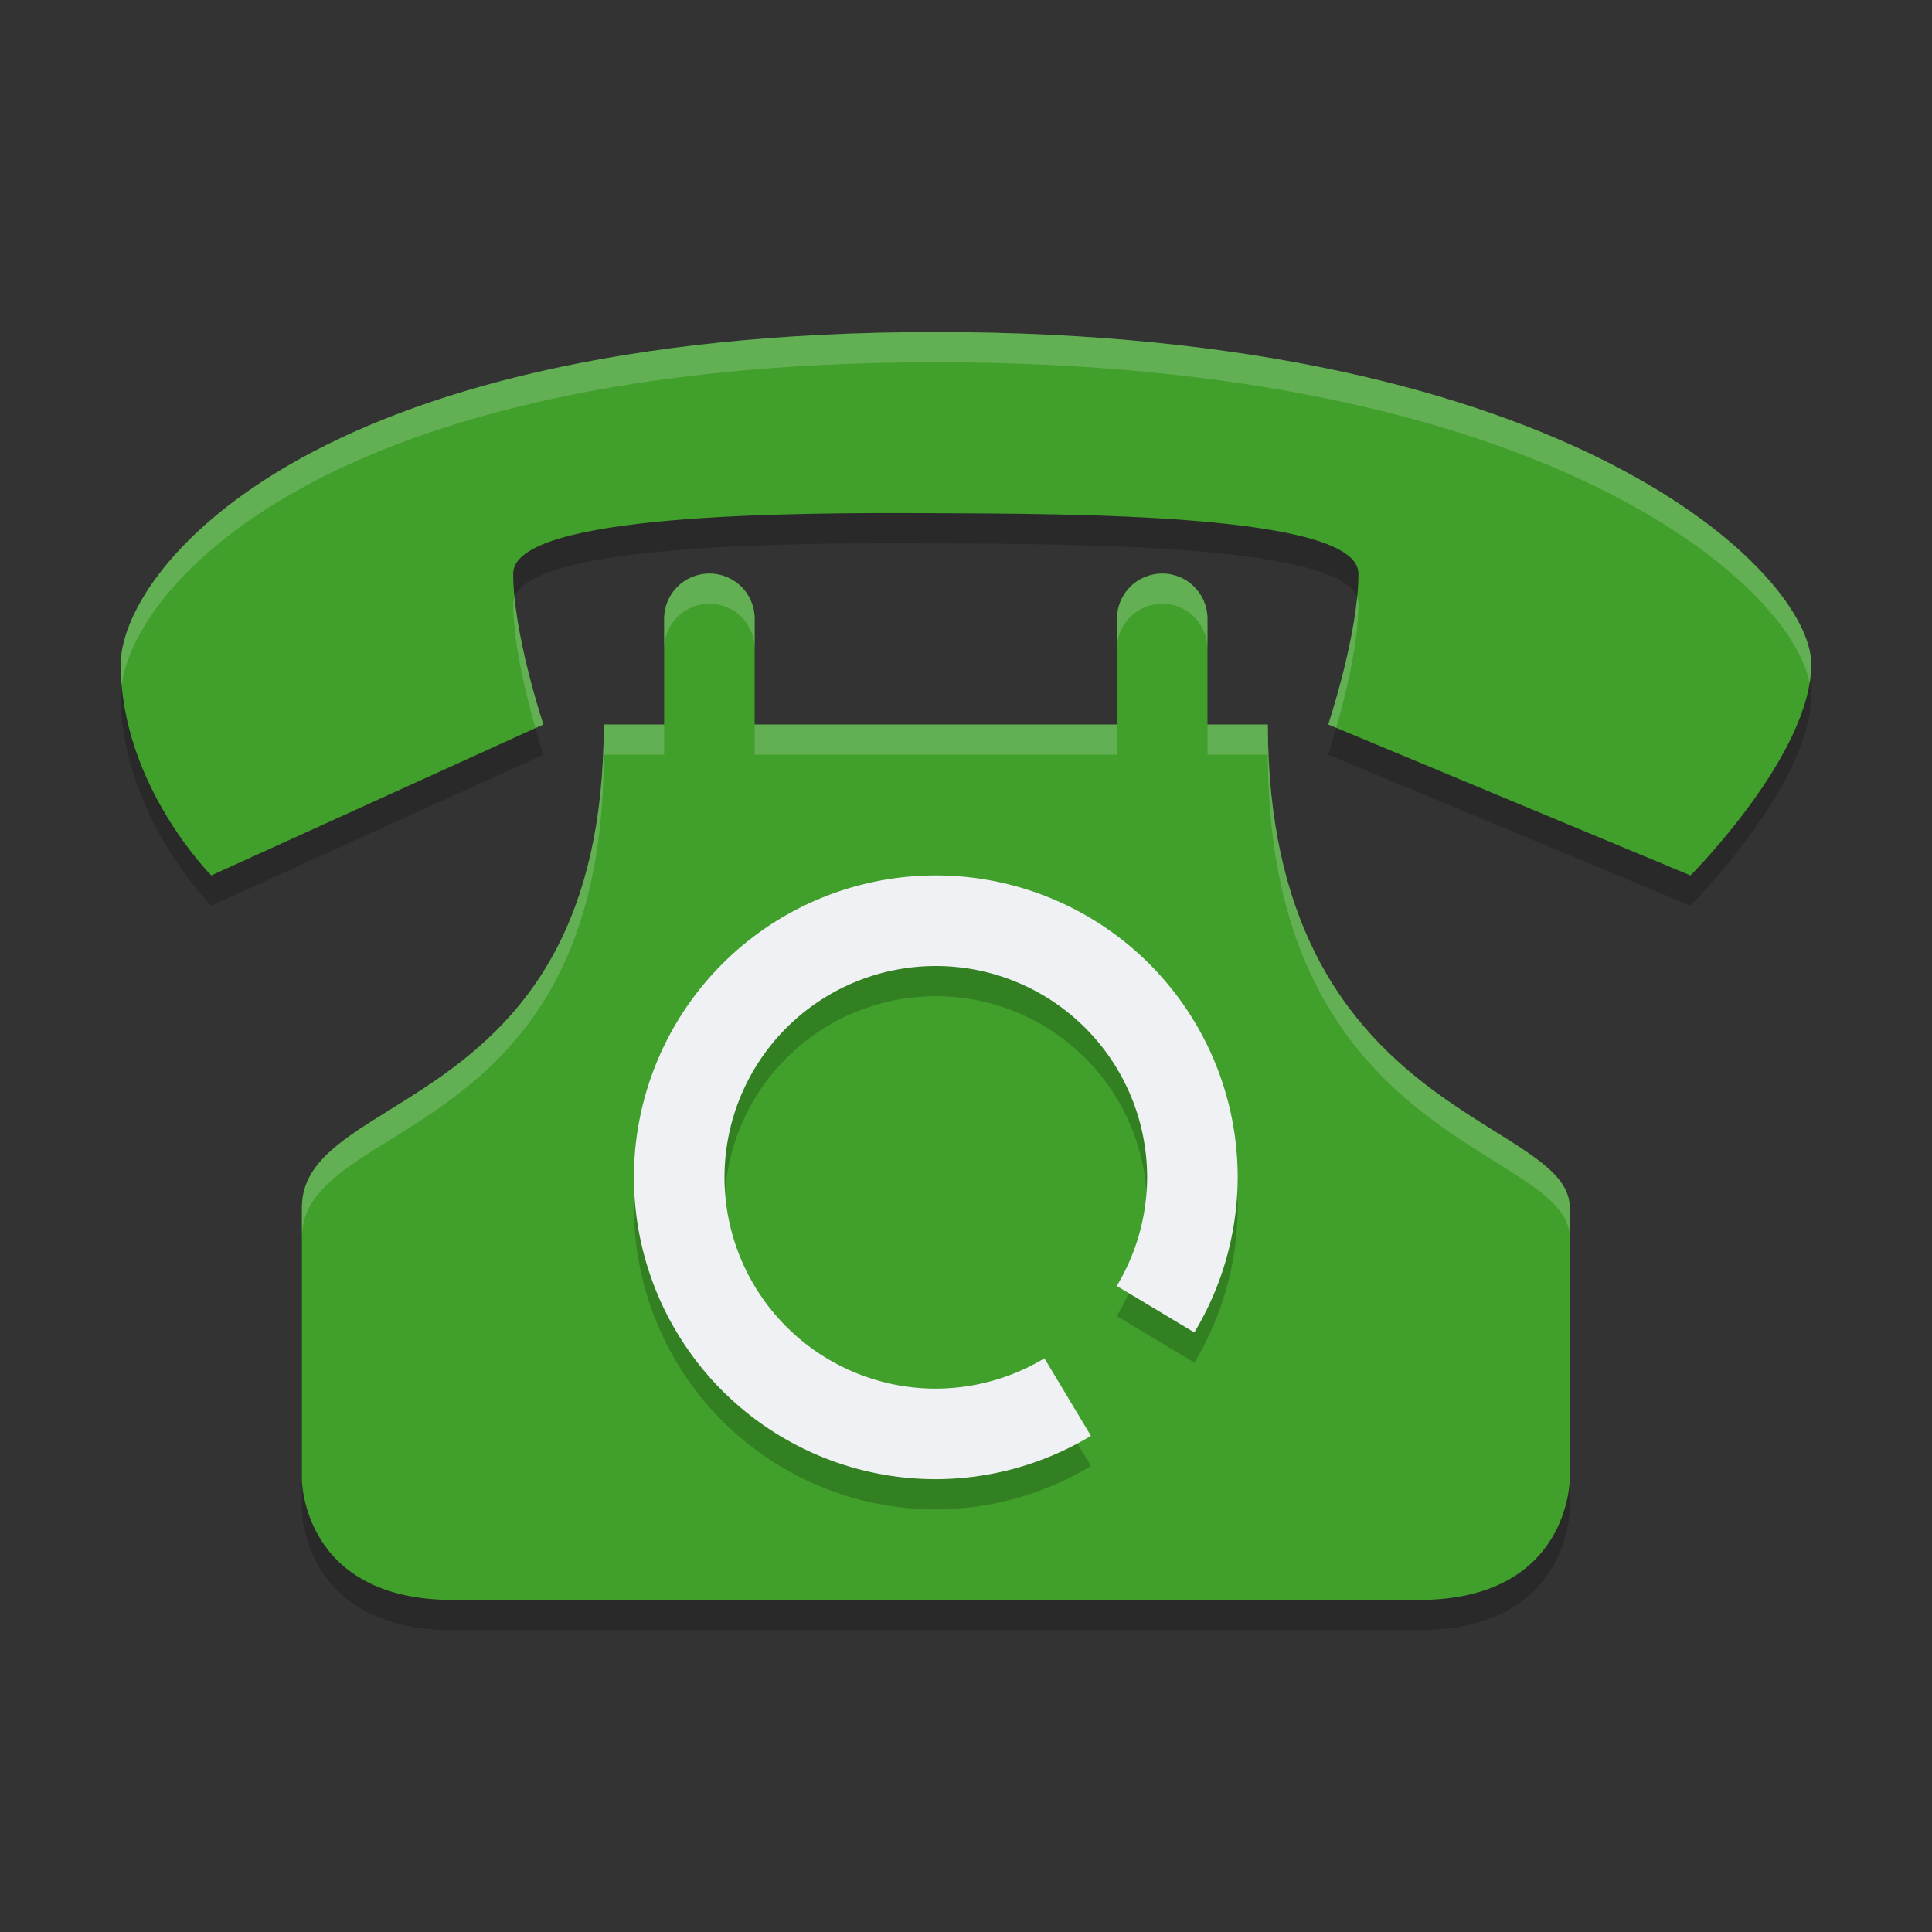 <svg xmlns="http://www.w3.org/2000/svg" height="64" width="64" version="1.1">
 <rect width="100%" height="100%" fill="#333333" stroke="none"/>
 <g>
  <path style="opacity:.2" d="m31 12c-21 0-27 8-27 11 0 4 3 7 3 7l11-5s-1-3-1-5 9.286-2.025 14-2c4.384 0.024 14 0 14 2s-1 5-1 5l12 5s4-4 4-7-8-11-29-11zm-7.5 8c-0.831 0-1.5 0.669-1.5 1.5v3.5h-2c0 13-10 12-10 16v9s0 4 5 4h32c5 0 5-4 5-4v-9c0-3-10-3-10-16h-2v-3.5c0-0.831-0.669-1.5-1.5-1.5s-1.5 0.669-1.5 1.5v3.5h-12v-3.5c0-0.831-0.669-1.5-1.5-1.5z"/>
  <path style="fill:#40a02b" d="m31 11c-21 0-27 8-27 11 0 4 3 7 3 7l11-5s-1-3-1-5 9.286-2.025 14-2c4.384 0.024 14 0 14 2s-1 5-1 5l12 5s4-4 4-7-8-11-29-11zm-7.5 8c-0.831 0-1.5 0.669-1.5 1.5v3.5h-2c0 13-10 12-10 16v9s0 4 5 4h32c5 0 5-4 5-4v-9c0-3-10-3-10-16h-2v-3.5c0-0.831-0.669-1.5-1.5-1.5s-1.5 0.669-1.5 1.5v3.5h-12v-3.5c0-0.831-0.669-1.5-1.5-1.5z"/>
  <path style="opacity:.2" d="m31 30a10 10 0 0 0 -10 10 10 10 0 0 0 10 10 10 10 0 0 0 5.139 -1.436l-1.541-2.568a7 7 0 0 1 -3.598 1.004 7 7 0 0 1 -7 -7 7 7 0 0 1 7 -7 7 7 0 0 1 7 7 7 7 0 0 1 -1.006 3.598l2.57 1.541a10 10 0 0 0 1.436 -5.139 10 10 0 0 0 -10 -10z"/>
  <path style="fill:#eff1f5" d="m31 29a10 10 0 0 0 -10 10 10 10 0 0 0 10 10 10 10 0 0 0 5.139 -1.436l-1.541-2.568a7 7 0 0 1 -3.598 1.004 7 7 0 0 1 -7 -7 7 7 0 0 1 7 -7 7 7 0 0 1 7 7 7 7 0 0 1 -1.006 3.598l2.57 1.541a10 10 0 0 0 1.436 -5.139 10 10 0 0 0 -10 -10z"/>
  <path style="opacity:.2;fill:#eff1f5" d="m31 11c-21 0-27 8-27 11 0 0.245 0.012 0.486 0.033 0.723 0.335-3.179 6.557-10.723 26.967-10.723 20.215 0 28.361 7.401 28.943 10.631 0.035-0.214 0.057-0.425 0.057-0.631 0-3-8-11-29-11zm-7.5 8c-0.831 0-1.5 0.669-1.5 1.5v1c0-0.831 0.669-1.5 1.5-1.5s1.5 0.669 1.5 1.5v-1c0-0.831-0.669-1.5-1.5-1.5zm15 0c-0.831 0-1.5 0.669-1.5 1.5v1c0-0.831 0.669-1.5 1.5-1.5s1.5 0.669 1.5 1.5v-1c0-0.831-0.669-1.5-1.5-1.5zm-21.457 0.785c-0.025 0.069-0.043 0.14-0.043 0.215 0 1.348 0.442 3.087 0.738 4.119l0.262-0.119s-0.766-2.3-0.957-4.215zm27.914 0.002c-0.191 1.914-0.957 4.213-0.957 4.213l0.264 0.109c0.296-1.033 0.736-2.766 0.736-4.109 0-0.074-0.017-0.144-0.043-0.213zm-24.957 4.213c0 13-10 12-10 16v1c0-4 10-3 10-16h2v-1zm5 0v1h12v-1zm15 0v1h2c0 13 10 13 10 16v-1c0-3-10-3-10-16z"/>
 </g>
</svg>
